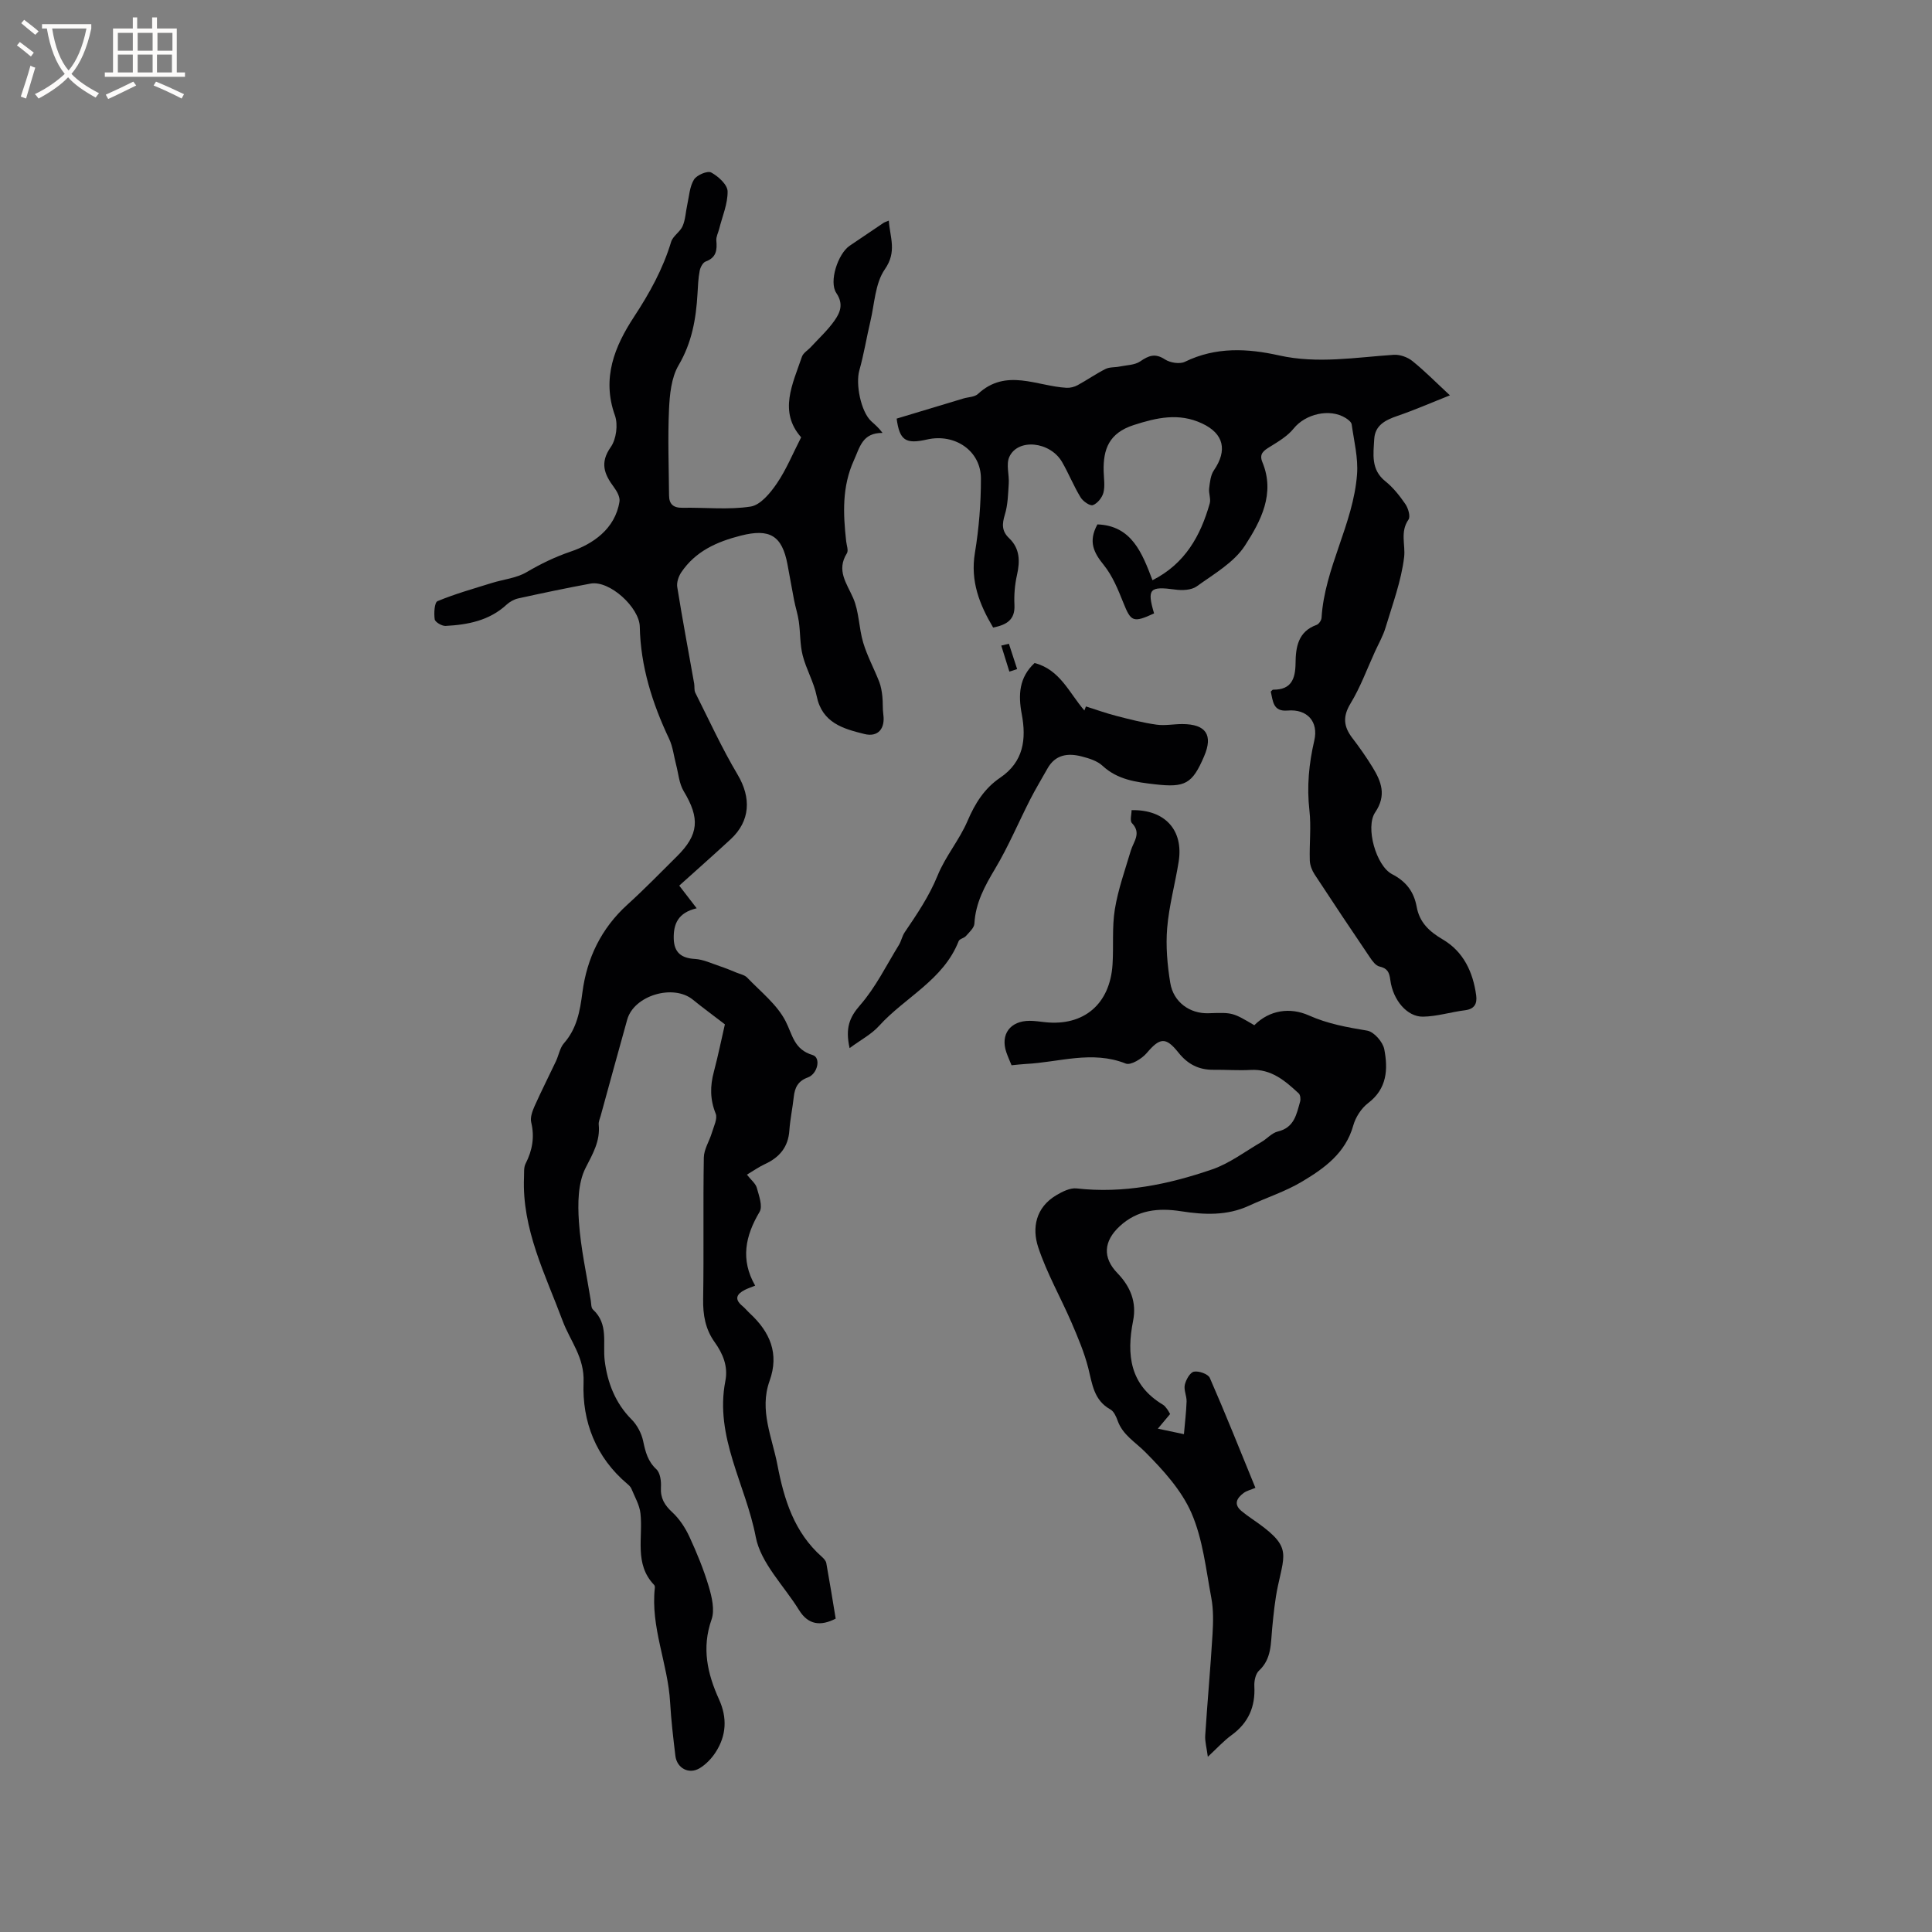 <svg enable-background="new 0 0 400 400" viewBox="0 0 400 400" xmlns="http://www.w3.org/2000/svg"><rect x="0" y="0" width="400" height="400" fill="#808080" stroke="none"/><g fill="#010103"><path d="m150.08 212.08c-2.53-1.95-4.62-3.47-6.62-5.1-4.06-3.32-12.2-.89-13.6 4.11-1.85 6.63-3.67 13.26-5.49 19.9-.17.61-.47 1.25-.41 1.85.33 3.4-1.2 5.98-2.72 8.96-1.61 3.16-1.63 7.44-1.38 11.16.37 5.47 1.59 10.89 2.46 16.33.1.63.05 1.48.44 1.83 3.3 3.03 1.99 6.94 2.44 10.61.55 4.45 2.16 8.75 5.56 12.15 1.16 1.16 2.06 2.88 2.4 4.49.47 2.22.95 4.16 2.73 5.82.81.75 1.03 2.49.95 3.74-.13 2.25.74 3.68 2.35 5.17 1.48 1.37 2.68 3.2 3.54 5.05 1.55 3.36 2.97 6.81 4.02 10.35.64 2.16 1.26 4.83.57 6.8-2.08 5.9-.86 11.24 1.56 16.57 1.71 3.78 1.52 7.45-.7 10.89-.83 1.29-2 2.53-3.31 3.32-2.23 1.36-4.73.01-5.04-2.56-.44-3.68-.88-7.37-1.09-11.07-.45-7.99-4.08-15.55-3.16-23.72.02-.2-.03-.47-.16-.6-4.16-4.34-2.26-9.79-2.82-14.8-.19-1.75-1.19-3.42-1.87-5.1-.15-.37-.49-.7-.81-.97-6.54-5.5-9.42-12.93-9.1-21.05.21-5.22-2.75-8.51-4.32-12.71-3.59-9.64-8.46-19.02-8.01-29.77.04-.95-.08-2.02.33-2.81 1.4-2.75 1.89-5.5 1.16-8.56-.24-1.01.24-2.31.7-3.35 1.39-3.12 2.95-6.17 4.41-9.27.59-1.24.81-2.77 1.67-3.75 2.68-3.05 3.32-6.65 3.82-10.51.93-7.11 3.9-13.27 9.32-18.19 3.53-3.2 6.86-6.63 10.25-9.99 4.56-4.52 4.78-7.89 1.4-13.5-.95-1.58-1.09-3.66-1.58-5.52-.47-1.78-.66-3.68-1.44-5.32-3.49-7.37-5.91-15.03-6.07-23.22-.08-3.93-6.22-9.65-10.21-8.91-5 .92-9.98 1.97-14.94 3.06-.87.19-1.78.7-2.44 1.31-3.58 3.3-8.02 4.15-12.62 4.39-.77.04-2.17-.8-2.25-1.37-.18-1.25-.06-3.49.59-3.76 3.65-1.52 7.49-2.59 11.27-3.77 2.38-.74 5.04-.99 7.13-2.21 2.97-1.74 5.84-3.15 9.19-4.29 4.47-1.52 9.18-4.62 10.08-10.36.14-.92-.54-2.14-1.17-2.98-1.98-2.67-2.94-5.02-.64-8.29 1.15-1.63 1.54-4.67.86-6.56-2.76-7.71-.05-14.29 3.94-20.38 3.23-4.92 6-9.91 7.7-15.55.37-1.21 1.86-2.06 2.38-3.26.59-1.36.63-2.94.96-4.42.39-1.77.49-3.75 1.39-5.21.58-.94 2.8-1.88 3.56-1.47 1.47.79 3.37 2.52 3.4 3.89.05 2.59-1.1 5.21-1.75 7.82-.2.8-.65 1.61-.58 2.38.18 1.97.01 3.53-2.2 4.34-.59.21-1.12 1.22-1.25 1.94-.3 1.55-.36 3.16-.45 4.74-.3 5.2-1.16 10.12-3.92 14.81-1.51 2.57-1.84 6.07-1.98 9.18-.27 5.91-.04 11.84.01 17.76.01 1.81.89 2.59 2.78 2.56 4.71-.09 9.51.46 14.11-.25 2.04-.32 4.08-2.81 5.43-4.79 1.95-2.86 3.28-6.14 5.03-9.55-4.7-5.31-1.77-11.02.16-16.68.27-.8 1.25-1.35 1.88-2.04 1.64-1.78 3.45-3.44 4.84-5.41 1.18-1.67 1.96-3.43.41-5.73-1.6-2.36.34-8.15 2.74-9.79 2.36-1.61 4.74-3.21 7.11-4.8.17-.11.39-.16 1.01-.41.23 3.48 1.73 6.4-.82 10.07-2.02 2.9-2.13 7.14-3 10.8-.8 3.37-1.34 6.8-2.28 10.12-.81 2.84.31 8.55 2.46 10.54.75.69 1.55 1.34 2.34 2.42-4.18-.03-4.68 2.92-5.92 5.65-2.5 5.49-2.24 11.08-1.61 16.78.09.84.51 1.92.15 2.49-2.22 3.55-.05 6.18 1.3 9.27 1.24 2.84 1.17 6.22 2.08 9.24.83 2.77 2.24 5.36 3.3 8.06.37.95.55 2.01.66 3.04.14 1.24.03 2.52.2 3.75.42 2.94-1.09 4.76-3.91 4.06-4.4-1.09-8.77-2.3-9.89-7.87-.58-2.87-2.16-5.53-2.89-8.39-.58-2.26-.47-4.69-.8-7.03-.21-1.49-.69-2.93-.98-4.41-.48-2.47-.9-4.95-1.37-7.42-1.13-6-3.7-7.46-9.64-5.96-4.97 1.26-9.41 3.23-12.36 7.62-.56.84-.98 2.09-.82 3.05 1.07 6.67 2.32 13.31 3.5 19.97.11.62-.03 1.35.23 1.88 2.86 5.69 5.52 11.51 8.77 16.98 2.83 4.76 2.65 9.59-1.46 13.38-3.56 3.29-7.19 6.49-10.63 9.59 1.35 1.76 2.31 3.01 3.61 4.69-3.88.91-4.82 3.27-4.75 6.28.07 2.86 1.55 4.05 4.38 4.21 1.76.1 3.49.95 5.22 1.52 1.17.39 2.3.86 3.44 1.33.75.3 1.66.48 2.17 1.02 2.78 2.91 6.18 5.56 7.95 9.02 1.47 2.88 1.73 5.85 5.61 7.01 1.74.52 1.05 3.89-1.02 4.64-2.03.74-2.69 2.1-2.9 4.03-.25 2.32-.75 4.61-.91 6.93-.23 3.46-2.06 5.6-5.09 6.99-1.2.55-2.3 1.34-3.7 2.17.86 1.11 1.8 1.82 2.05 2.73.45 1.63 1.26 3.82.57 4.98-2.95 4.96-4 9.88-.91 15.27-1 .4-1.58.59-2.12.86-1.66.85-2.29 1.88-.55 3.33.57.47 1.04 1.06 1.58 1.56 4.15 3.85 6.11 8.3 4.07 13.98-2.17 6.04.53 11.64 1.63 17.4 1.38 7.2 3.49 13.98 9.24 19.05.38.34.8.81.88 1.28.69 3.82 1.31 7.66 1.94 11.48-3.11 1.6-5.69 1.32-7.6-1.79-3.1-5.02-7.92-9.71-8.95-15.12-2.05-10.77-8.56-20.73-6.29-32.3.59-3.01-.5-5.63-2.21-8.02-1.94-2.7-2.45-5.66-2.39-8.97.16-9.75-.03-19.51.14-29.27.03-1.72 1.16-3.41 1.67-5.14.39-1.31 1.21-2.92.78-3.96-1.18-2.93-1.17-5.7-.37-8.66.9-3.41 1.59-6.83 2.28-9.81z"/><path d="m238.94 127c-4.35 2-4.79 1.73-6.38-2.25-1.08-2.7-2.23-5.53-4.03-7.76-2.05-2.54-3.29-4.83-1.32-8.42 7.09.26 9.25 5.9 11.4 11.56 6.76-3.43 9.95-9.2 11.85-15.89.27-.95-.24-2.1-.12-3.12.16-1.28.29-2.73.98-3.74 2.84-4.14 2.08-7.61-2.47-9.72-4.76-2.22-9.31-1.22-14.15.35-5.07 1.65-6.32 4.96-6.2 9.57.04 1.48.31 3.04-.05 4.43-.27 1.02-1.24 2.23-2.18 2.57-.6.22-2.05-.79-2.54-1.6-1.43-2.34-2.46-4.93-3.83-7.31-2.47-4.28-9.18-4.98-10.94-1.05-.69 1.54.01 3.67-.11 5.51-.14 2.16-.18 4.39-.81 6.43-.59 1.94-.66 3.4.89 4.87 2.25 2.15 2.27 4.77 1.62 7.65-.45 2-.62 4.12-.52 6.17.15 3.05-1.58 4.11-4.41 4.68-2.8-4.73-4.75-9.57-3.78-15.44.84-5.08 1.26-10.28 1.25-15.42 0-5.73-5.39-9.38-11.14-8.08-4.44 1.01-5.7.21-6.31-4.32 4.57-1.38 9.2-2.78 13.83-4.17 1.01-.3 2.31-.29 3-.93 5.82-5.42 12.18-1.62 18.34-1.28.77.04 1.64-.18 2.31-.55 1.95-1.06 3.78-2.35 5.77-3.35.84-.42 1.94-.3 2.9-.5 1.45-.3 3.14-.29 4.28-1.07 1.77-1.22 3.1-1.73 5.12-.41 1.07.7 3.06 1.02 4.14.49 6.38-3.11 12.93-2.78 19.51-1.31 7.95 1.77 15.8.4 23.7-.13 1.27-.09 2.86.47 3.87 1.28 2.55 2.05 4.86 4.4 7.78 7.11-3.89 1.54-7.33 3.05-10.87 4.26-2.48.85-4.64 1.93-4.8 4.8-.17 3.09-.73 6.31 2.3 8.73 1.62 1.29 2.97 3.01 4.15 4.73.59.86 1.09 2.57.64 3.21-1.77 2.56-.6 5.21-.9 7.76-.59 4.95-2.4 9.77-3.85 14.61-.51 1.7-1.42 3.28-2.16 4.9-1.66 3.62-3.03 7.42-5.09 10.8-1.67 2.75-1.41 4.82.39 7.17 1.48 1.93 2.88 3.93 4.16 6.01 1.83 2.98 2.95 5.83.55 9.37-2.07 3.06.2 11.08 3.51 12.79 2.95 1.52 4.52 3.68 5.08 6.72.6 3.31 2.63 5.16 5.45 6.82 4.26 2.51 6.23 6.75 6.88 11.57.22 1.69-.34 2.81-2.3 3.06-2.92.36-5.82 1.29-8.73 1.33-3.26.04-6.2-3.4-6.75-7.59-.21-1.63-.6-2.42-2.26-2.8-.76-.17-1.46-1.13-1.96-1.88-3.86-5.7-7.69-11.43-11.46-17.19-.54-.83-.96-1.9-.99-2.88-.11-3.46.31-6.96-.08-10.38-.56-4.93-.1-9.67 1.01-14.45.91-3.91-1.46-6.56-5.52-6.21-3.04.26-3.03-1.94-3.49-3.92.17-.14.33-.4.49-.4 3.76.04 4.6-2.23 4.64-5.47.03-3.33.52-6.58 4.37-7.95.46-.17.98-.93 1.01-1.45.64-10.37 6.58-19.43 7.35-29.71.26-3.4-.63-6.9-1.11-10.34-.07-.5-.74-1.01-1.25-1.33-3.31-2.06-8.35-.82-10.75 2.17-1.26 1.57-3.16 2.7-4.92 3.79-1.31.8-2.28 1.46-1.57 3.18 2.71 6.52-.35 12.24-3.58 17.24-2.27 3.53-6.45 5.91-10.01 8.48-1.1.79-3.02.87-4.48.66-5.26-.71-5.86-.16-4.35 4.94z"/><path d="m242.26 292.76c-.81.97-1.54 1.84-2.54 3.03 1.74.37 3.14.66 5.4 1.14.2-2.39.48-4.58.55-6.78.03-1.15-.61-2.38-.37-3.44.24-1.05 1.08-2.56 1.89-2.72 1.01-.2 2.93.48 3.29 1.29 3.26 7.45 6.27 15.02 9.44 22.76-.94.4-1.79.59-2.43 1.06-1.44 1.08-2.17 2.36-.37 3.81.66.53 1.34 1.05 2.04 1.52 8.15 5.58 6.95 6.78 5.42 13.91-.62 2.88-.9 5.84-1.19 8.78-.31 3.12-.08 6.3-2.73 8.77-.72.67-1.02 2.15-.96 3.23.22 4.26-1.23 7.58-4.72 10.12-1.6 1.16-2.96 2.67-4.91 4.48-.24-1.86-.63-3.17-.54-4.44.45-6.97 1.09-13.94 1.51-20.91.15-2.5.21-5.09-.25-7.54-1.11-5.92-1.75-12.14-4.11-17.57-2.06-4.73-5.86-8.9-9.58-12.64-2.05-2.07-4.64-3.51-5.7-6.47-.31-.87-.79-1.95-1.52-2.35-3.43-1.91-3.74-5.27-4.57-8.57-.82-3.22-2.14-6.33-3.46-9.4-2.25-5.21-5.11-10.21-6.89-15.57-1.35-4.05-.5-8.27 3.7-10.78 1.27-.76 2.89-1.58 4.24-1.43 9.71 1.1 19.01-.83 28.06-3.94 3.62-1.24 6.82-3.71 10.19-5.66 1.18-.68 2.18-1.9 3.43-2.19 3.38-.8 3.85-3.56 4.59-6.17.15-.52.06-1.4-.29-1.72-2.82-2.61-5.69-5.1-9.96-4.85-2.53.14-5.07-.06-7.61-.03-3.08.04-5.39-1.12-7.35-3.59-2.64-3.32-3.87-3.02-6.55.13-1 1.17-3.3 2.58-4.33 2.17-6.99-2.78-13.82-.26-20.7.08-.94.05-1.88.17-2.95.27-.39-.96-.78-1.81-1.08-2.69-1.27-3.71.81-6.52 4.84-6.51 1.05 0 2.11.17 3.16.28 8.02.87 13.47-3.73 13.99-11.96.24-3.81-.13-7.69.48-11.43.67-4.1 2.1-8.08 3.29-12.09.56-1.9 2.28-3.63.24-5.74-.46-.48-.07-1.78-.07-2.68 6.93-.14 10.79 4.15 9.75 10.67-.73 4.6-2 9.13-2.38 13.75-.31 3.74.03 7.62.64 11.34.65 4.01 4.07 6.42 7.93 6.29 4.97-.17 4.97-.17 9.47 2.48 3.17-3.17 7.42-3.75 11.29-2.03 3.95 1.76 7.92 2.46 12.07 3.15 1.41.23 3.26 2.34 3.55 3.86.79 4.11.6 8.15-3.34 11.14-1.41 1.07-2.6 2.92-3.08 4.64-1.6 5.73-6 8.87-10.61 11.62-3.43 2.05-7.33 3.3-10.98 4.99-4.55 2.1-9.27 1.89-14.03 1.15-4.71-.74-9.08-.31-12.76 3.12-3.3 3.07-3.57 6.47-.44 9.7 2.72 2.81 3.99 6.05 3.24 9.83-1.4 7.09-.67 13.31 6.19 17.41.35.21.61.59.87.92.17.21.31.5.6 1z"/><path d="m175.9 217c-.91-4.13-.05-6.35 2.17-8.89 3.22-3.68 5.44-8.25 8.04-12.47.49-.8.66-1.81 1.18-2.59 2.55-3.77 5.08-7.48 6.83-11.78 1.6-3.96 4.52-7.37 6.2-11.31 1.55-3.63 3.51-6.75 6.75-8.94 4.87-3.3 5.45-8 4.47-13.18-.75-3.96-.56-7.58 2.66-10.57 5.28 1.36 7.19 6.24 10.31 9.83.11-.28.21-.56.32-.84 2.11.67 4.2 1.42 6.34 1.97 2.73.71 5.47 1.41 8.26 1.8 1.75.25 3.59-.13 5.39-.12 4.87.02 6.37 2.27 4.48 6.67-2.45 5.72-3.92 6.52-10.19 5.8-3.91-.45-7.72-.94-10.84-3.83-1.09-1.02-2.78-1.54-4.29-1.93-2.86-.75-5.49-.42-7.12 2.51-1.18 2.11-2.45 4.19-3.55 6.35-2.44 4.78-4.53 9.77-7.27 14.36-2.15 3.6-4.07 7.09-4.3 11.38-.05.89-1.06 1.78-1.75 2.57-.4.45-1.33.59-1.51 1.06-3.16 8.06-11.12 11.62-16.51 17.58-1.56 1.72-3.75 2.85-6.07 4.57z"/><path d="m208.88 133.28c.57 1.75 1.14 3.5 1.71 5.25-.54.17-1.07.35-1.61.52-.56-1.8-1.12-3.59-1.68-5.39.53-.12 1.06-.25 1.58-.38z"/></g><path d="m6.4 11.7c-1-.8-1.9-1.6-2.9-2.3l.6-.7c.9.7 1.9 1.4 2.9 2.2zm-2.1 8.3c.7-2.1 1.4-4.2 2-6.4.2.1.6.3 1 .4-.7 2.3-1.3 4.4-1.9 6.4zm3-12.8c-1.1-.9-2.1-1.7-2.9-2.4l.6-.7c1 .8 2 1.5 3 2.4zm1.4-1.3v-.9h10.2v.9c-.9 4.2-2.3 7.3-4.1 9.4 1.3 1.4 3.2 2.7 5.7 4-.2.2-.4.5-.7.9-2.5-1.4-4.4-2.7-5.7-4.2-1.4 1.5-3.5 3-6.1 4.4 0 0 0 0-.1-.1-.3-.4-.5-.7-.7-.8 2.7-1.3 4.7-2.8 6.2-4.2-1.8-2.2-3-5.3-3.7-9.4zm9.2 0h-7.1c.6 3.8 1.7 6.7 3.4 8.7 1.7-2 2.9-4.8 3.7-8.7z" fill="#fcfbfa"/><path d="m31.6 3.6h.9v2.3h4.1v9.1h1.7v.9h-16.6v-.9h1.7v-9.1h4.1v-2.3h.9v2.3h3.1v-2.3zm-4 13.3.6.8c-1.9.9-3.8 1.9-5.8 2.8-.2-.3-.3-.6-.5-.9 2-.9 3.9-1.8 5.7-2.7zm-3.2-10.1v3.7h3.1v-3.7zm0 4.5v3.7h3.1v-3.7zm4.1-4.5v3.7h3.1v-3.7zm0 4.5v3.7h3.1v-3.7zm9.1 9.1c-2.1-1.1-4.1-2-5.8-2.7l.5-.8c2.2.9 4.1 1.8 5.8 2.6zm-1.9-13.6h-3.1v3.7h3.1zm-3.2 4.5v3.7h3.1v-3.7z" fill="#fcfbfa"/></svg>